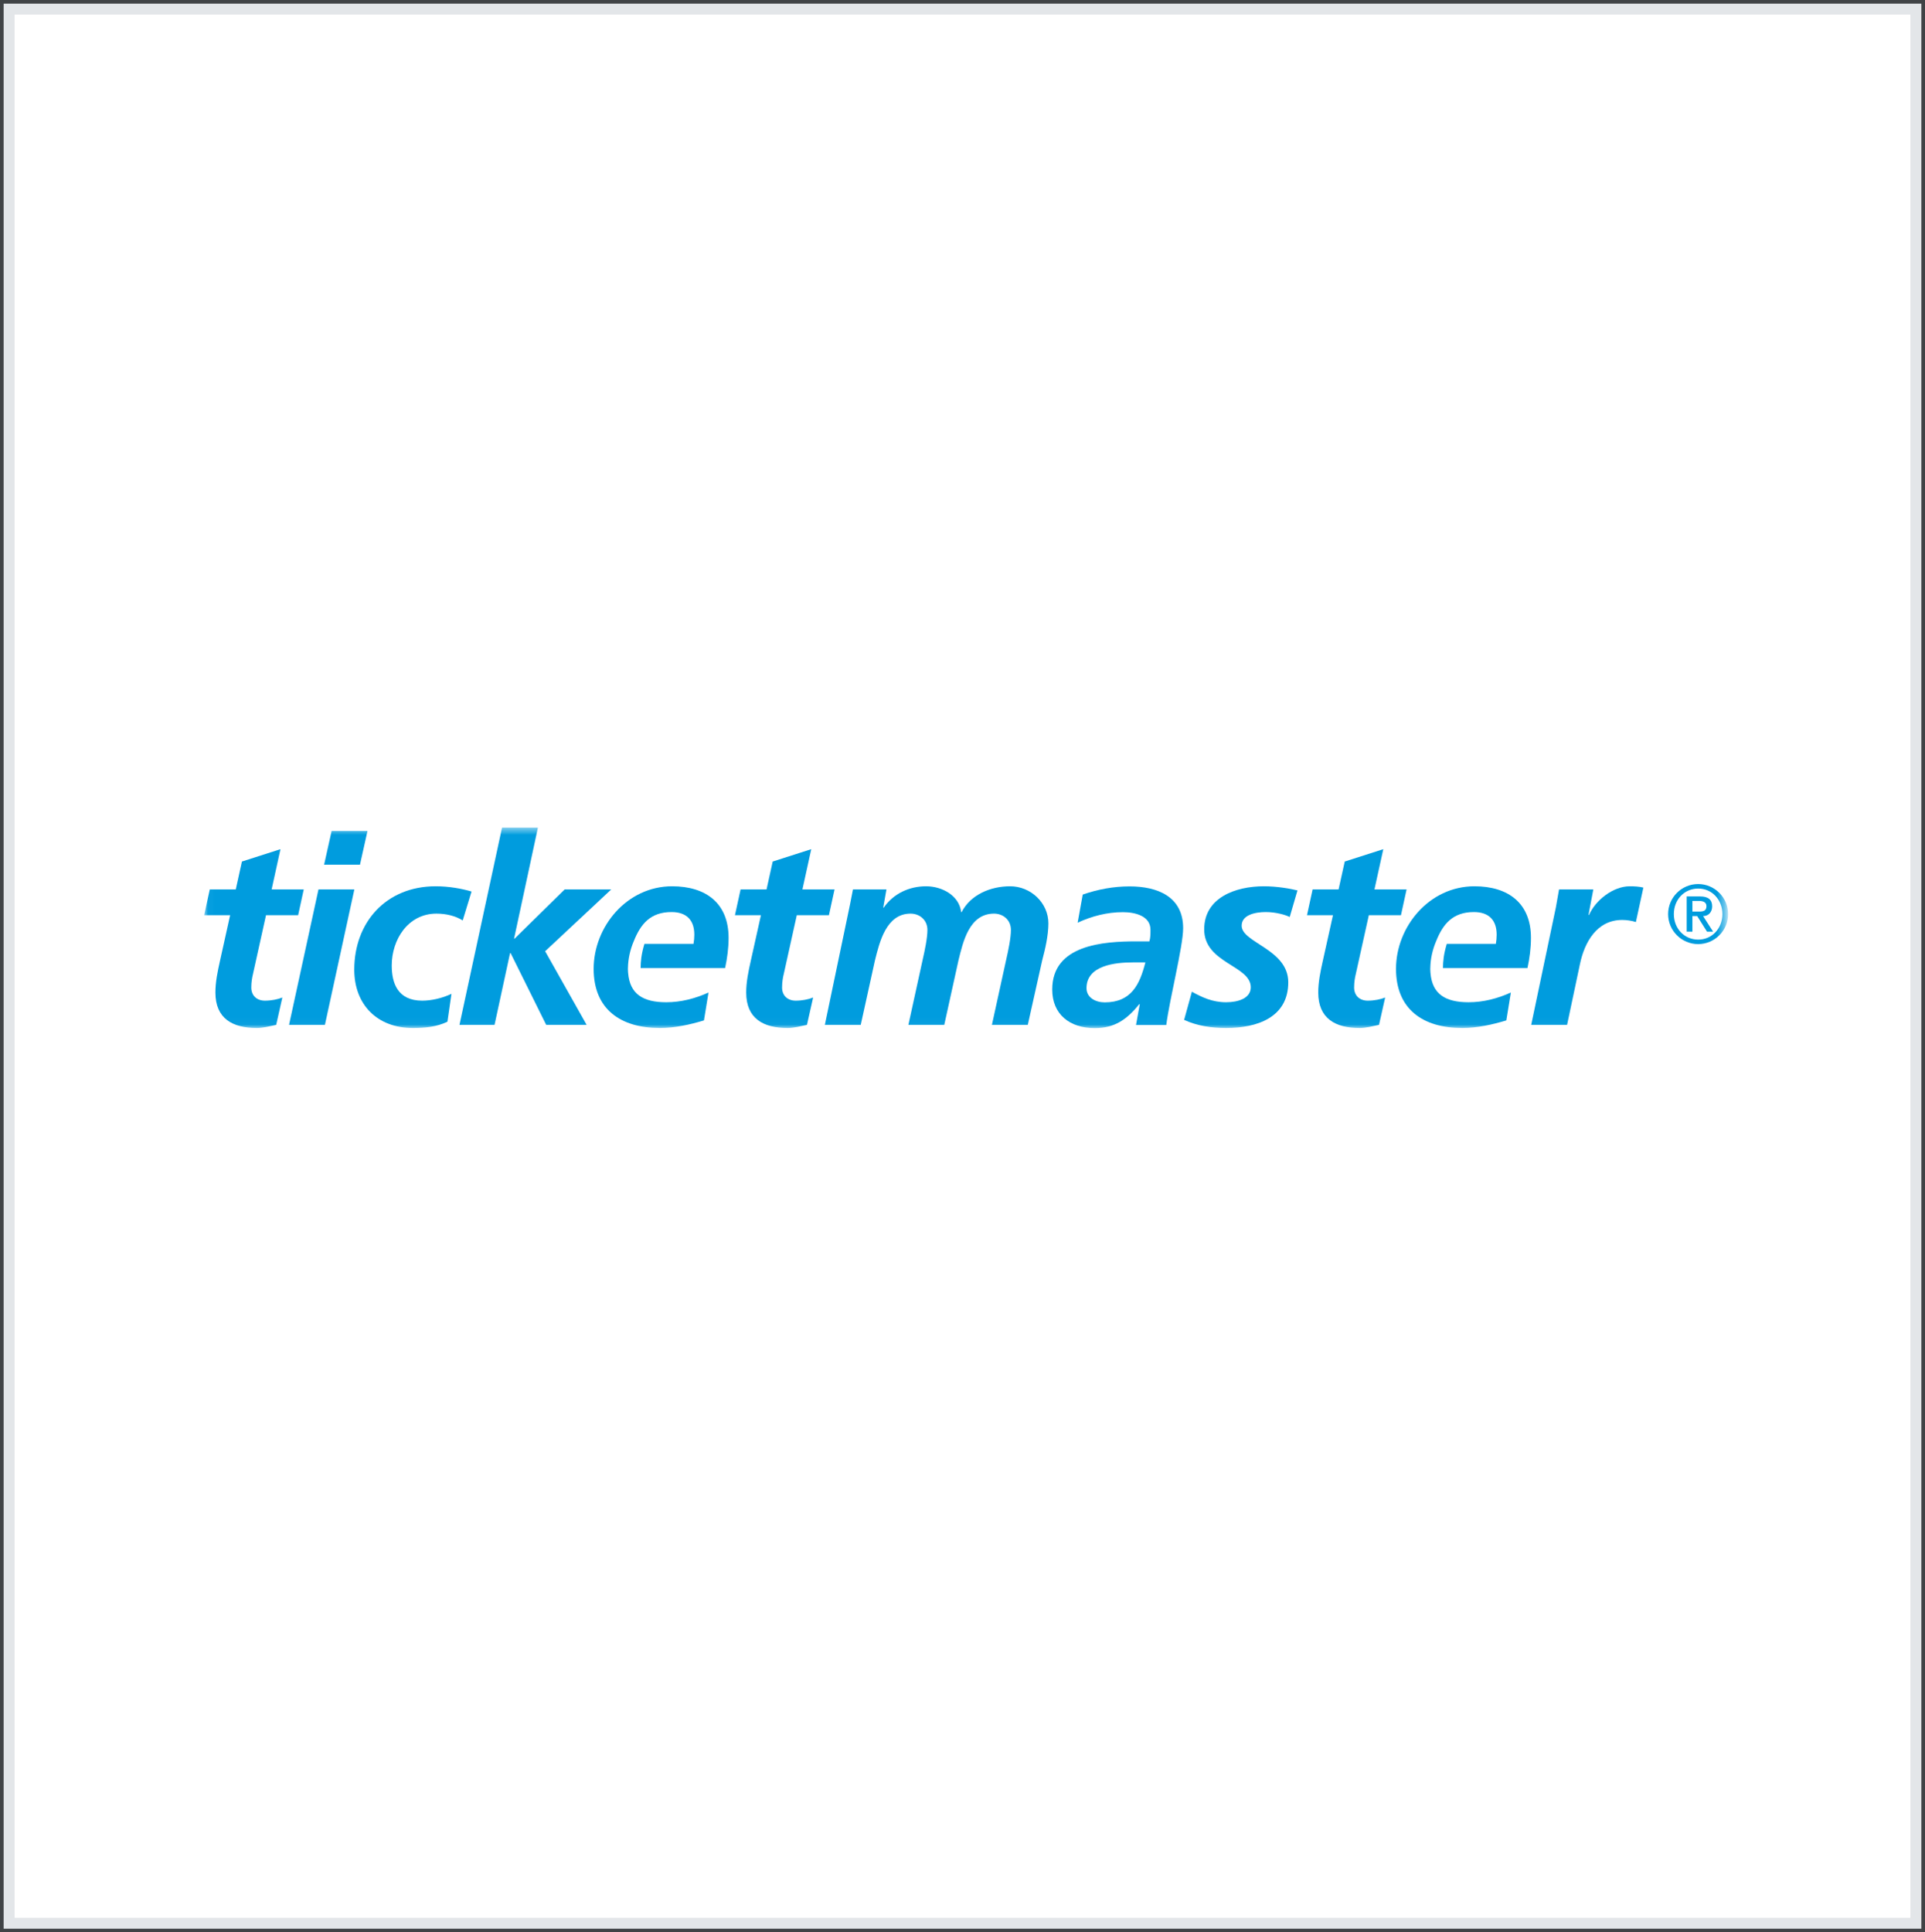 <?xml version="1.0" encoding="UTF-8" standalone="no"?>
<svg width="264px" height="265px" viewBox="0 0 264 265" version="1.1" xmlns="http://www.w3.org/2000/svg" xmlns:xlink="http://www.w3.org/1999/xlink" xmlns:sketch="http://www.bohemiancoding.com/sketch/ns">
    <rect x="0" y="0" width="264" height="265" fill="#333333" stroke="none"/>
    <!-- Generator: sketchtool 3.5.2 (25235) - http://www.bohemiancoding.com/sketch -->
    <title>blue logo</title>
    <desc>Created with sketchtool.</desc>
    <defs>
        <rect id="path-1" x="0" y="0" width="262" height="263"></rect>
        <path id="path-2" d="M0.036,0.497 L208.59,0.497 L208.59,27.965 L0.036,27.965 L0.036,0.497 Z"></path>
    </defs>
    <g id="4.x-Support---Responsive" stroke="none" stroke-width="1" fill="none" fill-rule="evenodd" sketch:type="MSPage">
        <g id="4.5.1-Branding-Guide-Desktop" sketch:type="MSArtboardGroup" transform="translate(-442, -775)">
            <g id="blue-logo" sketch:type="MSLayerGroup" transform="translate(443, 776)">
                <g id="Rectangle-90">
                    <use stroke="#FFFFFF" stroke-width="1" fill="#FFFFFF" fill-rule="evenodd" sketch:type="MSShapeGroup" xlink:href="#path-1"></use>
                    <use stroke-opacity="0.2" stroke="#768692" stroke-width="2" fill="none" xlink:href="#path-1"></use>
                </g>
                <g id="TM-GrayLogo" transform="translate(27, 112)">
                    <mask id="mask-3" sketch:name="Clip 2" fill="white">
                        <use xlink:href="#path-2"></use>
                    </mask>
                    <g id="Clip-2"></g>
                    <path d="M123.501,24.464 C127.173,24.464 128.312,21.976 129.081,18.982 L127.356,18.982 C124.97,18.982 121.005,19.379 121.005,22.517 C121.005,23.815 122.253,24.464 123.501,24.464 L123.501,24.464 Z M128.312,24.717 L128.238,24.717 C126.549,26.809 124.86,28 122.143,28 C118.73,28 116.307,26.123 116.307,22.698 C116.307,16.565 123.281,16.096 127.907,16.096 L129.633,16.096 C129.78,15.591 129.78,15.05 129.78,14.509 C129.78,12.634 127.724,12.092 125.999,12.092 C123.832,12.092 121.739,12.634 119.793,13.535 L120.49,9.676 C122.583,8.955 124.713,8.557 126.916,8.557 C130.697,8.557 134.259,9.928 134.259,14.292 C134.259,16.781 132.387,24.068 131.946,27.567 L127.797,27.567 L128.312,24.717 L128.312,24.717 Z" id="Fill-1" fill="#009CDE" sketch:type="MSShapeGroup" mask="url(#mask-3)"></path>
                    <path d="M0.771,8.973 L4.333,8.973 L5.177,5.15 L10.464,3.454 L9.252,8.973 L13.658,8.973 L12.887,12.508 L8.481,12.508 L6.682,20.624 C6.572,21.057 6.462,21.707 6.462,22.427 C6.462,23.546 7.233,24.231 8.334,24.231 C9.216,24.231 10.097,24.051 10.721,23.798 L9.876,27.55 C9.032,27.73 8.077,27.983 7.233,27.983 C3.892,27.983 1.542,26.685 1.542,23.113 C1.542,21.671 1.836,20.264 2.166,18.786 L3.561,12.508 L0,12.508 L0.771,8.973" id="Fill-3" fill="#009CDE" sketch:type="MSShapeGroup" mask="url(#mask-3)"></path>
                    <path d="M17.478,0.965 L22.397,0.965 L21.369,5.583 L16.449,5.583 L17.478,0.965 L17.478,0.965 Z M15.678,8.973 L20.598,8.973 L16.56,27.55 L11.64,27.55 L15.678,8.973 L15.678,8.973 Z" id="Fill-4" fill="#009CDE" sketch:type="MSShapeGroup" mask="url(#mask-3)"></path>
                    <path d="M35.456,13.231 C34.5,12.617 33.216,12.292 31.857,12.292 C27.928,12.292 25.725,15.899 25.725,19.399 C25.725,21.814 26.533,24.231 29.911,24.231 C31.123,24.231 32.628,23.906 33.913,23.294 L33.362,27.117 C31.857,27.838 30.242,27.983 28.626,27.983 C23.743,27.983 20.585,24.774 20.585,19.976 C20.585,13.483 24.955,8.542 31.747,8.542 C33.583,8.542 35.345,8.866 36.668,9.262 L35.456,13.231" id="Fill-5" fill="#009CDE" sketch:type="MSShapeGroup" mask="url(#mask-3)"></path>
                    <path d="M40.851,0.497 L45.771,0.497 L42.503,15.719 L42.577,15.719 L49.443,8.973 L55.831,8.973 L46.763,17.45 L52.453,27.55 L46.909,27.55 L42.026,17.704 L41.952,17.704 L39.823,27.55 L35.013,27.55 L40.851,0.497" id="Fill-6" fill="#009CDE" sketch:type="MSShapeGroup" mask="url(#mask-3)"></path>
                    <path d="M73.566,8.973 L77.127,8.973 L77.971,5.15 L83.259,3.454 L82.047,8.973 L86.453,8.973 L85.682,12.508 L81.275,12.508 L79.476,20.624 C79.367,21.057 79.256,21.707 79.256,22.427 C79.256,23.546 80.027,24.231 81.129,24.231 C82.011,24.231 82.892,24.051 83.515,23.798 L82.67,27.55 C81.826,27.73 80.872,27.983 80.027,27.983 C76.686,27.983 74.336,26.685 74.336,23.113 C74.336,21.671 74.63,20.264 74.961,18.786 L76.356,12.508 L72.794,12.508 L73.566,8.973" id="Fill-7" fill="#009CDE" sketch:type="MSShapeGroup" mask="url(#mask-3)"></path>
                    <path d="M71.92,15.611 C71.92,10.885 68.836,8.542 64.174,8.542 C57.968,8.542 53.416,14.097 53.416,19.868 C53.416,25.387 57.087,27.983 62.521,27.983 C64.54,27.983 66.634,27.515 68.542,26.938 L69.167,23.113 C67.33,23.944 65.384,24.448 63.366,24.448 C60.219,24.448 58.38,23.35 58.144,20.429 L58.139,20.429 C58.13,20.259 58.114,20.094 58.114,19.916 C58.114,19.882 58.117,19.847 58.117,19.813 C58.117,19.795 58.116,19.778 58.116,19.759 L58.119,19.759 C58.141,18.486 58.425,17.232 58.918,16.074 C59.864,13.71 61.201,12.076 64.099,12.076 C66.156,12.076 67.221,13.194 67.221,15.178 C67.221,15.611 67.183,16.007 67.11,16.441 L60.378,16.441 C59.942,17.9 59.865,18.878 59.857,19.759 L71.443,19.759 C71.736,18.388 71.92,17.018 71.92,15.611" id="Fill-8" fill="#009CDE" sketch:type="MSShapeGroup" mask="url(#mask-3)"></path>
                    <path d="M88.576,11.03 C88.722,10.309 88.869,9.551 88.979,8.973 L93.569,8.973 L93.129,11.463 L93.202,11.463 C94.523,9.551 96.689,8.542 99.002,8.542 C101.242,8.542 103.555,9.84 103.812,12.076 L103.885,12.076 C105.134,9.659 107.887,8.542 110.531,8.542 C113.358,8.542 115.781,10.813 115.781,13.627 C115.781,15.286 115.341,17.163 114.937,18.677 L112.954,27.55 L108.034,27.55 L110.017,18.496 C110.274,17.378 110.641,15.646 110.641,14.528 C110.641,13.158 109.577,12.292 108.328,12.292 C104.913,12.292 104.068,16.188 103.445,18.713 L101.499,27.55 L96.579,27.55 L98.562,18.496 C98.819,17.378 99.187,15.646 99.187,14.528 C99.187,13.158 98.121,12.292 96.873,12.292 C93.532,12.292 92.613,16.224 91.99,18.713 L90.043,27.55 L85.124,27.55 L88.576,11.03" id="Fill-9" fill="#009CDE" sketch:type="MSShapeGroup" mask="url(#mask-3)"></path>
                    <path d="M148.873,12.756 C148.345,12.473 146.986,12.076 145.591,12.076 C144.123,12.076 142.287,12.473 142.287,13.951 C142.287,16.295 148.675,17.163 148.675,21.707 C148.675,26.541 144.38,27.983 140.158,27.983 C138.175,27.983 136.192,27.695 134.393,26.865 L135.458,23.006 C136.853,23.763 138.248,24.448 140.158,24.448 C141.81,24.448 143.536,23.906 143.536,22.393 C143.536,19.399 137.147,19.109 137.147,14.457 C137.147,10.092 141.443,8.542 145.335,8.542 C147.134,8.542 148.969,8.866 149.939,9.112 L148.873,12.756" id="Fill-10" fill="#009CDE" sketch:type="MSShapeGroup" mask="url(#mask-3)"></path>
                    <path d="M152.015,8.973 L155.577,8.973 L156.422,5.15 L161.709,3.454 L160.497,8.973 L164.903,8.973 L164.132,12.508 L159.726,12.508 L157.927,20.624 C157.817,21.057 157.707,21.707 157.707,22.427 C157.707,23.546 158.478,24.231 159.58,24.231 C160.46,24.231 161.341,24.051 161.965,23.798 L161.122,27.55 C160.277,27.73 159.323,27.983 158.478,27.983 C155.137,27.983 152.787,26.685 152.787,23.113 C152.787,21.671 153.081,20.264 153.411,18.786 L154.807,12.508 L151.245,12.508 L152.015,8.973" id="Fill-11" fill="#009CDE" sketch:type="MSShapeGroup" mask="url(#mask-3)"></path>
                    <path d="M185.372,11.463 C185.518,10.669 185.666,9.84 185.812,8.973 L190.512,8.973 L189.851,12.473 L189.925,12.473 C190.806,10.453 193.229,8.542 195.505,8.542 C196.13,8.542 196.791,8.576 197.378,8.721 L196.35,13.447 C195.799,13.266 195.101,13.158 194.478,13.158 C190.99,13.158 189.301,16.224 188.677,19.218 L186.914,27.55 L181.994,27.55 L185.372,11.463" id="Fill-12" fill="#009CDE" sketch:type="MSShapeGroup" mask="url(#mask-3)"></path>
                    <path d="M181.958,15.611 C181.958,10.885 178.874,8.542 174.21,8.542 C168.006,8.542 163.453,14.097 163.453,19.868 C163.453,25.387 167.124,27.983 172.559,27.983 C174.577,27.983 176.671,27.515 178.58,26.938 L179.204,23.113 C177.368,23.944 175.422,24.448 173.404,24.448 C170.255,24.448 168.417,23.35 168.18,20.429 L168.177,20.429 C168.168,20.259 168.152,20.094 168.152,19.916 C168.152,19.882 168.154,19.847 168.155,19.813 C168.155,19.795 168.153,19.778 168.153,19.759 L168.157,19.759 C168.178,18.486 168.462,17.232 168.956,16.074 C169.9,13.71 171.238,12.076 174.137,12.076 C176.192,12.076 177.258,13.194 177.258,15.178 C177.258,15.611 177.221,16.007 177.148,16.441 L170.416,16.441 C169.979,17.9 169.902,18.878 169.894,19.759 L181.48,19.759 C181.774,18.388 181.958,17.018 181.958,15.611" id="Fill-13" fill="#009CDE" sketch:type="MSShapeGroup" mask="url(#mask-3)"></path>
                    <path d="M204.101,12.012 L205.033,12.012 C205.637,12.012 206.028,11.886 206.028,11.26 C206.028,10.713 205.537,10.552 205.033,10.552 L204.101,10.552 L204.101,12.012 L204.101,12.012 Z M203.315,9.935 L205.159,9.935 C206.267,9.935 206.812,10.382 206.812,11.296 C206.812,12.069 206.322,12.629 205.568,12.629 L206.94,14.763 L206.105,14.763 L204.759,12.629 L204.101,12.629 L204.101,14.763 L203.315,14.763 L203.315,9.935 L203.315,9.935 Z M204.9,15.857 C206.788,15.857 208.214,14.328 208.214,12.356 C208.214,10.382 206.788,8.852 204.9,8.852 C202.986,8.852 201.558,10.382 201.558,12.356 C201.558,14.328 202.986,15.857 204.9,15.857 L204.9,15.857 Z M204.887,8.235 C207.151,8.235 209,10.082 209,12.356 C209,14.624 207.151,16.471 204.887,16.471 C202.621,16.471 200.772,14.624 200.772,12.356 C200.772,10.082 202.621,8.235 204.887,8.235 L204.887,8.235 Z" id="Fill-15" fill="#009CDE" sketch:type="MSShapeGroup" mask="url(#mask-3)"></path>
                </g>
            </g>
        </g>
    </g>
</svg>